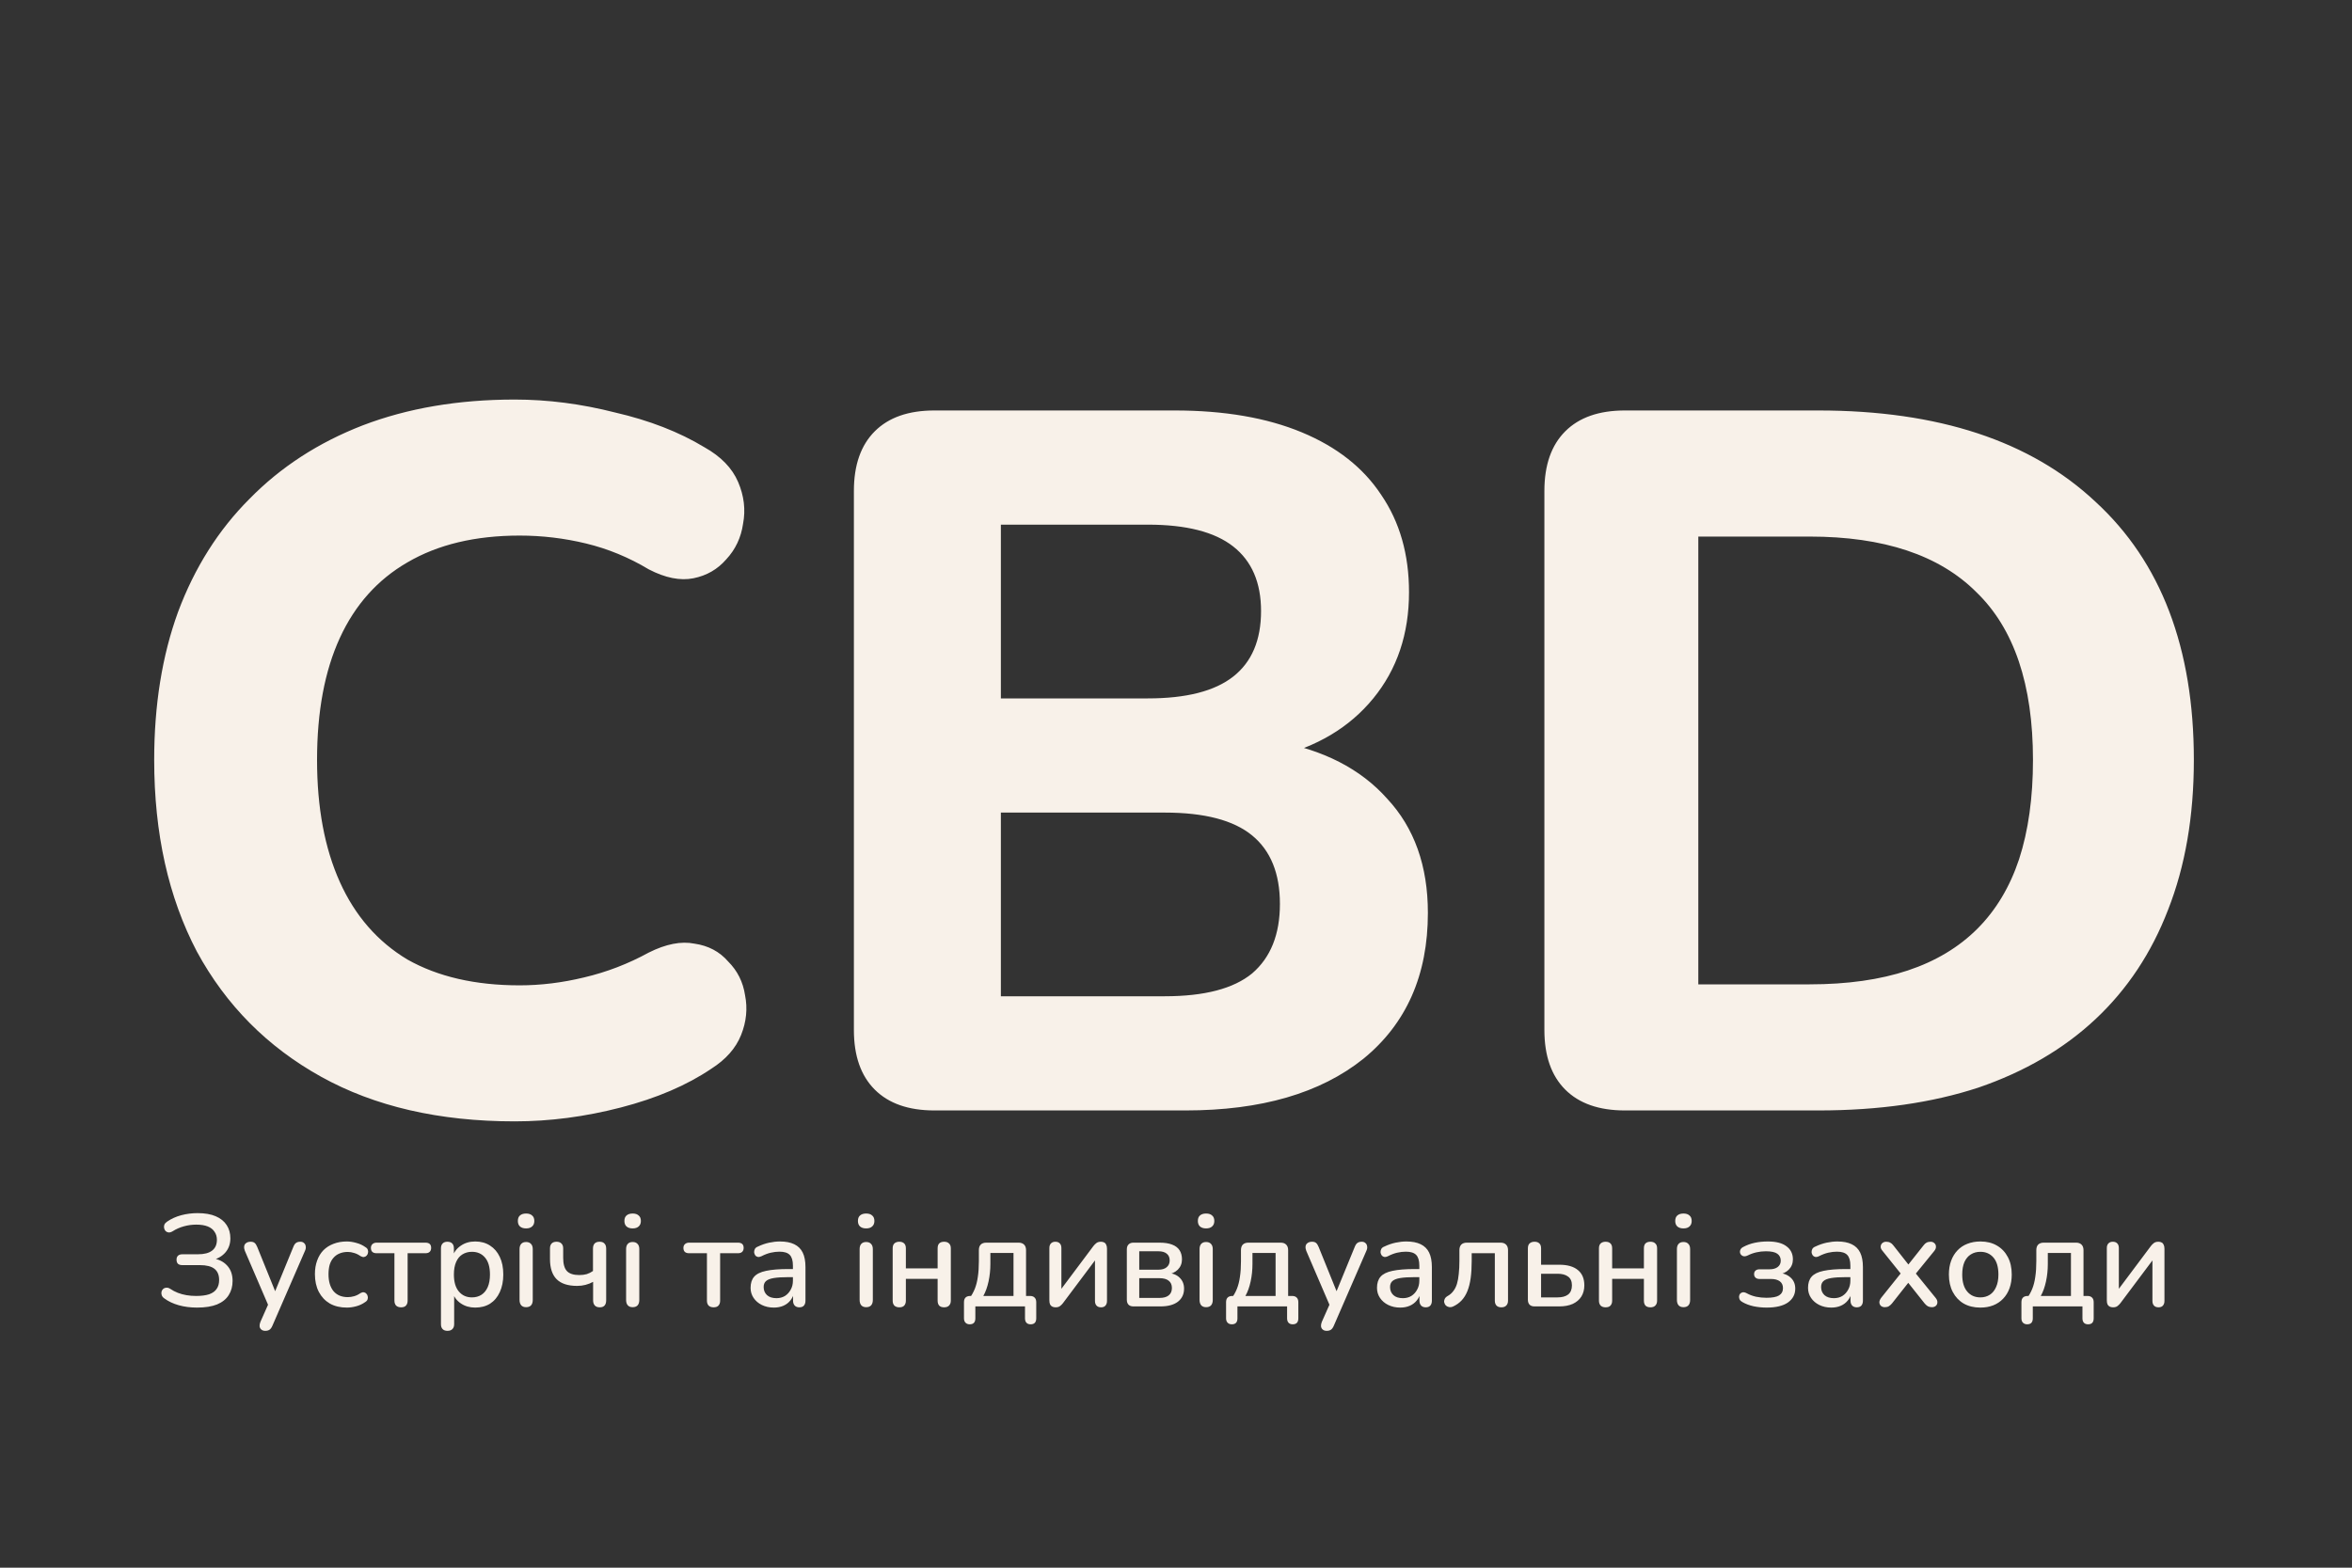 <svg width="180" height="120" viewBox="0 0 180 120" fill="none" xmlns="http://www.w3.org/2000/svg">
<rect x="0" y="0" width="180" height="120" fill="#333333" stroke="none"/>
<g clip-path="url(#clip0_53_26430)">
<path d="M39.388 85.836C33.612 85.836 28.672 84.696 24.568 82.416C20.464 80.136 17.297 76.944 15.068 72.84C12.889 68.685 11.8 63.796 11.8 58.172C11.8 53.967 12.408 50.192 13.624 46.848C14.891 43.453 16.715 40.565 19.096 38.184C21.477 35.752 24.365 33.877 27.76 32.56C31.205 31.243 35.081 30.584 39.388 30.584C41.921 30.584 44.48 30.913 47.064 31.572C49.699 32.18 51.979 33.067 53.904 34.232C55.171 34.941 56.032 35.828 56.488 36.892C56.944 37.956 57.071 39.02 56.868 40.084C56.716 41.148 56.285 42.06 55.576 42.82C54.917 43.58 54.081 44.061 53.068 44.264C52.055 44.467 50.915 44.239 49.648 43.58C48.128 42.668 46.532 42.009 44.86 41.604C43.188 41.199 41.491 40.996 39.768 40.996C36.373 40.996 33.511 41.68 31.18 43.048C28.9 44.365 27.177 46.291 26.012 48.824C24.847 51.357 24.264 54.473 24.264 58.172C24.264 61.82 24.847 64.936 26.012 67.52C27.177 70.104 28.9 72.08 31.18 73.448C33.511 74.765 36.373 75.424 39.768 75.424C41.389 75.424 43.036 75.221 44.708 74.816C46.431 74.411 48.077 73.777 49.648 72.916C50.965 72.257 52.131 72.029 53.144 72.232C54.208 72.384 55.069 72.84 55.728 73.6C56.437 74.309 56.868 75.171 57.02 76.184C57.223 77.197 57.121 78.211 56.716 79.224C56.311 80.237 55.551 81.099 54.436 81.808C52.561 83.075 50.256 84.063 47.52 84.772C44.784 85.481 42.073 85.836 39.388 85.836ZM71.505 85C69.529 85 68.009 84.468 66.945 83.404C65.881 82.34 65.349 80.82 65.349 78.844V37.576C65.349 35.6 65.881 34.08 66.945 33.016C68.009 31.952 69.529 31.42 71.505 31.42H89.897C93.697 31.42 96.94 31.977 99.625 33.092C102.31 34.207 104.337 35.803 105.705 37.88C107.124 39.957 107.833 42.44 107.833 45.328C107.833 48.52 106.921 51.231 105.097 53.46C103.273 55.689 100.765 57.184 97.573 57.944V56.728C101.272 57.387 104.134 58.856 106.161 61.136C108.238 63.365 109.277 66.279 109.277 69.876C109.277 74.639 107.63 78.363 104.337 81.048C101.044 83.683 96.509 85 90.733 85H71.505ZM76.597 76.26H89.137C92.177 76.26 94.406 75.677 95.825 74.512C97.244 73.296 97.953 71.523 97.953 69.192C97.953 66.861 97.244 65.113 95.825 63.948C94.406 62.783 92.177 62.2 89.137 62.2H76.597V76.26ZM76.597 53.46H87.845C90.784 53.46 92.963 52.903 94.381 51.788C95.8 50.673 96.509 49.001 96.509 46.772C96.509 44.593 95.8 42.947 94.381 41.832C92.963 40.717 90.784 40.16 87.845 40.16H76.597V53.46ZM124.349 85C122.373 85 120.853 84.468 119.789 83.404C118.725 82.34 118.193 80.82 118.193 78.844V37.576C118.193 35.6 118.725 34.08 119.789 33.016C120.853 31.952 122.373 31.42 124.349 31.42H139.169C148.34 31.42 155.408 33.751 160.373 38.412C165.389 43.023 167.897 49.609 167.897 58.172C167.897 62.479 167.238 66.304 165.921 69.648C164.654 72.941 162.805 75.728 160.373 78.008C157.941 80.288 154.952 82.036 151.405 83.252C147.858 84.417 143.78 85 139.169 85H124.349ZM129.973 75.348H138.485C141.373 75.348 143.881 74.993 146.009 74.284C148.137 73.575 149.91 72.511 151.329 71.092C152.748 69.673 153.812 67.9 154.521 65.772C155.23 63.593 155.585 61.06 155.585 58.172C155.585 52.396 154.141 48.115 151.253 45.328C148.416 42.491 144.16 41.072 138.485 41.072H129.973V75.348Z" fill="#F8F1E9"/>
<path d="M15.08 100.09C14.573 100.09 14.107 100.03 13.68 99.91C13.253 99.79 12.887 99.617 12.58 99.39C12.48 99.323 12.413 99.243 12.38 99.15C12.347 99.057 12.34 98.967 12.36 98.88C12.38 98.793 12.42 98.723 12.48 98.67C12.547 98.61 12.627 98.577 12.72 98.57C12.813 98.557 12.913 98.583 13.02 98.65C13.207 98.777 13.403 98.88 13.61 98.96C13.817 99.04 14.037 99.1 14.27 99.14C14.503 99.18 14.75 99.2 15.01 99.2C15.417 99.2 15.75 99.157 16.01 99.07C16.27 98.977 16.46 98.84 16.58 98.66C16.707 98.48 16.77 98.253 16.77 97.98C16.77 97.593 16.65 97.307 16.41 97.12C16.17 96.933 15.8 96.84 15.3 96.84H13.96C13.813 96.84 13.7 96.807 13.62 96.74C13.547 96.667 13.51 96.56 13.51 96.42C13.51 96.293 13.547 96.193 13.62 96.12C13.7 96.047 13.813 96.01 13.96 96.01H15.14C15.627 96.01 15.99 95.917 16.23 95.73C16.477 95.543 16.6 95.267 16.6 94.9C16.6 94.667 16.54 94.463 16.42 94.29C16.307 94.11 16.133 93.973 15.9 93.88C15.667 93.787 15.373 93.74 15.02 93.74C14.7 93.74 14.383 93.783 14.07 93.87C13.757 93.957 13.47 94.083 13.21 94.25C13.097 94.317 12.993 94.347 12.9 94.34C12.807 94.327 12.73 94.29 12.67 94.23C12.617 94.17 12.58 94.097 12.56 94.01C12.54 93.917 12.547 93.827 12.58 93.74C12.62 93.653 12.69 93.577 12.79 93.51C13.11 93.29 13.47 93.127 13.87 93.02C14.277 92.913 14.693 92.86 15.12 92.86C15.68 92.86 16.143 92.94 16.51 93.1C16.883 93.26 17.163 93.487 17.35 93.78C17.537 94.067 17.63 94.403 17.63 94.79C17.63 95.217 17.503 95.577 17.25 95.87C16.997 96.163 16.653 96.36 16.22 96.46V96.31C16.713 96.377 17.1 96.563 17.38 96.87C17.66 97.17 17.8 97.563 17.8 98.05C17.8 98.463 17.7 98.827 17.5 99.14C17.307 99.447 17.01 99.683 16.61 99.85C16.21 100.01 15.7 100.09 15.08 100.09ZM20.297 101.87C20.177 101.87 20.077 101.837 19.997 101.77C19.924 101.71 19.88 101.627 19.867 101.52C19.86 101.42 19.88 101.31 19.927 101.19L20.607 99.66V100.09L18.737 95.74C18.69 95.62 18.674 95.507 18.687 95.4C18.7 95.293 18.75 95.21 18.837 95.15C18.924 95.083 19.04 95.05 19.187 95.05C19.314 95.05 19.414 95.08 19.487 95.14C19.56 95.2 19.627 95.303 19.687 95.45L21.197 99.18H20.917L22.447 95.45C22.507 95.297 22.577 95.193 22.657 95.14C22.737 95.08 22.847 95.05 22.987 95.05C23.107 95.05 23.2 95.083 23.267 95.15C23.34 95.21 23.384 95.293 23.397 95.4C23.417 95.5 23.4 95.61 23.347 95.73L20.847 101.48C20.78 101.633 20.704 101.737 20.617 101.79C20.537 101.843 20.43 101.87 20.297 101.87ZM26.541 100.09C26.041 100.09 25.608 99.987 25.241 99.78C24.881 99.567 24.601 99.27 24.401 98.89C24.201 98.503 24.101 98.05 24.101 97.53C24.101 97.143 24.158 96.797 24.271 96.49C24.384 96.177 24.544 95.913 24.751 95.7C24.964 95.487 25.221 95.323 25.521 95.21C25.828 95.09 26.168 95.03 26.541 95.03C26.774 95.03 27.018 95.067 27.271 95.14C27.531 95.207 27.771 95.32 27.991 95.48C28.078 95.533 28.131 95.6 28.151 95.68C28.178 95.753 28.181 95.83 28.161 95.91C28.148 95.99 28.111 96.06 28.051 96.12C27.998 96.173 27.931 96.207 27.851 96.22C27.771 96.227 27.684 96.203 27.591 96.15C27.431 96.037 27.268 95.957 27.101 95.91C26.934 95.857 26.774 95.83 26.621 95.83C26.381 95.83 26.168 95.87 25.981 95.95C25.801 96.023 25.648 96.133 25.521 96.28C25.394 96.42 25.298 96.597 25.231 96.81C25.171 97.023 25.141 97.267 25.141 97.54C25.141 98.087 25.268 98.517 25.521 98.83C25.781 99.137 26.148 99.29 26.621 99.29C26.774 99.29 26.934 99.267 27.101 99.22C27.268 99.173 27.431 99.093 27.591 98.98C27.684 98.927 27.771 98.907 27.851 98.92C27.931 98.933 27.994 98.97 28.041 99.03C28.094 99.083 28.128 99.15 28.141 99.23C28.161 99.303 28.158 99.38 28.131 99.46C28.104 99.54 28.048 99.607 27.961 99.66C27.748 99.813 27.514 99.923 27.261 99.99C27.014 100.057 26.774 100.09 26.541 100.09ZM30.696 100.07C30.536 100.07 30.41 100.027 30.316 99.94C30.23 99.847 30.186 99.72 30.186 99.56V95.93H28.826C28.533 95.93 28.386 95.793 28.386 95.52C28.386 95.4 28.426 95.303 28.506 95.23C28.586 95.157 28.693 95.12 28.826 95.12H32.556C32.85 95.12 32.996 95.253 32.996 95.52C32.996 95.653 32.956 95.757 32.876 95.83C32.803 95.897 32.696 95.93 32.556 95.93H31.196V99.56C31.196 99.72 31.153 99.847 31.066 99.94C30.986 100.027 30.863 100.07 30.696 100.07ZM34.247 101.87C34.087 101.87 33.963 101.827 33.877 101.74C33.79 101.653 33.747 101.527 33.747 101.36V95.56C33.747 95.393 33.79 95.267 33.877 95.18C33.963 95.093 34.083 95.05 34.237 95.05C34.397 95.05 34.52 95.093 34.607 95.18C34.693 95.267 34.737 95.393 34.737 95.56V96.43L34.627 96.22C34.733 95.86 34.943 95.573 35.257 95.36C35.57 95.14 35.94 95.03 36.367 95.03C36.8 95.03 37.177 95.133 37.497 95.34C37.823 95.547 38.073 95.837 38.247 96.21C38.427 96.583 38.517 97.033 38.517 97.56C38.517 98.073 38.427 98.523 38.247 98.91C38.073 99.29 37.827 99.583 37.507 99.79C37.187 99.99 36.807 100.09 36.367 100.09C35.947 100.09 35.58 99.983 35.267 99.77C34.953 99.557 34.743 99.273 34.637 98.92H34.757V101.36C34.757 101.527 34.71 101.653 34.617 101.74C34.53 101.827 34.407 101.87 34.247 101.87ZM36.117 99.31C36.397 99.31 36.64 99.243 36.847 99.11C37.053 98.977 37.213 98.78 37.327 98.52C37.44 98.26 37.497 97.94 37.497 97.56C37.497 96.987 37.37 96.553 37.117 96.26C36.87 95.967 36.537 95.82 36.117 95.82C35.843 95.82 35.6 95.887 35.387 96.02C35.18 96.147 35.02 96.34 34.907 96.6C34.793 96.86 34.737 97.18 34.737 97.56C34.737 98.127 34.863 98.56 35.117 98.86C35.37 99.16 35.703 99.31 36.117 99.31ZM40.262 100.06C40.102 100.06 39.979 100.013 39.892 99.92C39.806 99.82 39.762 99.683 39.762 99.51V95.61C39.762 95.437 39.806 95.303 39.892 95.21C39.979 95.117 40.102 95.07 40.262 95.07C40.422 95.07 40.545 95.117 40.632 95.21C40.725 95.303 40.772 95.437 40.772 95.61V99.51C40.772 99.683 40.729 99.82 40.642 99.92C40.556 100.013 40.429 100.06 40.262 100.06ZM40.262 94.03C40.062 94.03 39.906 93.98 39.792 93.88C39.685 93.78 39.632 93.64 39.632 93.46C39.632 93.273 39.685 93.133 39.792 93.04C39.906 92.94 40.062 92.89 40.262 92.89C40.462 92.89 40.615 92.94 40.722 93.04C40.836 93.133 40.892 93.273 40.892 93.46C40.892 93.64 40.836 93.78 40.722 93.88C40.615 93.98 40.462 94.03 40.262 94.03ZM45.901 100.07C45.735 100.07 45.608 100.023 45.521 99.93C45.435 99.837 45.391 99.703 45.391 99.53V98.12C45.211 98.22 45.018 98.297 44.811 98.35C44.611 98.403 44.398 98.43 44.171 98.43C43.465 98.43 42.941 98.26 42.601 97.92C42.261 97.58 42.091 97.063 42.091 96.37V95.56C42.091 95.393 42.135 95.267 42.221 95.18C42.308 95.093 42.431 95.05 42.591 95.05C42.751 95.05 42.875 95.093 42.961 95.18C43.055 95.267 43.101 95.393 43.101 95.56V96.29C43.101 96.75 43.195 97.083 43.381 97.29C43.575 97.497 43.891 97.6 44.331 97.6C44.545 97.6 44.735 97.577 44.901 97.53C45.068 97.477 45.228 97.397 45.381 97.29V95.58C45.381 95.227 45.551 95.05 45.891 95.05C46.058 95.05 46.181 95.097 46.261 95.19C46.348 95.277 46.391 95.407 46.391 95.58V99.53C46.391 99.703 46.351 99.837 46.271 99.93C46.191 100.023 46.068 100.07 45.901 100.07ZM48.416 100.06C48.257 100.06 48.133 100.013 48.047 99.92C47.96 99.82 47.916 99.683 47.916 99.51V95.61C47.916 95.437 47.96 95.303 48.047 95.21C48.133 95.117 48.257 95.07 48.416 95.07C48.577 95.07 48.7 95.117 48.786 95.21C48.88 95.303 48.926 95.437 48.926 95.61V99.51C48.926 99.683 48.883 99.82 48.797 99.92C48.71 100.013 48.583 100.06 48.416 100.06ZM48.416 94.03C48.217 94.03 48.06 93.98 47.947 93.88C47.84 93.78 47.786 93.64 47.786 93.46C47.786 93.273 47.84 93.133 47.947 93.04C48.06 92.94 48.217 92.89 48.416 92.89C48.617 92.89 48.77 92.94 48.877 93.04C48.99 93.133 49.047 93.273 49.047 93.46C49.047 93.64 48.99 93.78 48.877 93.88C48.77 93.98 48.617 94.03 48.416 94.03ZM54.612 100.07C54.452 100.07 54.326 100.027 54.232 99.94C54.146 99.847 54.102 99.72 54.102 99.56V95.93H52.742C52.449 95.93 52.302 95.793 52.302 95.52C52.302 95.4 52.342 95.303 52.422 95.23C52.502 95.157 52.609 95.12 52.742 95.12H56.472C56.766 95.12 56.912 95.253 56.912 95.52C56.912 95.653 56.872 95.757 56.792 95.83C56.719 95.897 56.612 95.93 56.472 95.93H55.112V99.56C55.112 99.72 55.069 99.847 54.982 99.94C54.902 100.027 54.779 100.07 54.612 100.07ZM59.223 100.09C58.883 100.09 58.576 100.023 58.303 99.89C58.036 99.757 57.826 99.577 57.673 99.35C57.519 99.123 57.443 98.867 57.443 98.58C57.443 98.22 57.533 97.937 57.713 97.73C57.899 97.517 58.203 97.367 58.623 97.28C59.049 97.187 59.623 97.14 60.343 97.14H60.813V97.76H60.353C59.873 97.76 59.493 97.783 59.213 97.83C58.933 97.877 58.733 97.957 58.613 98.07C58.499 98.177 58.443 98.327 58.443 98.52C58.443 98.773 58.529 98.98 58.703 99.14C58.876 99.293 59.116 99.37 59.423 99.37C59.669 99.37 59.886 99.313 60.073 99.2C60.259 99.08 60.406 98.92 60.513 98.72C60.626 98.52 60.683 98.29 60.683 98.03V96.88C60.683 96.5 60.603 96.227 60.443 96.06C60.283 95.893 60.019 95.81 59.653 95.81C59.439 95.81 59.216 95.837 58.983 95.89C58.756 95.943 58.519 96.033 58.273 96.16C58.159 96.213 58.063 96.23 57.983 96.21C57.903 96.19 57.839 96.147 57.793 96.08C57.746 96.007 57.719 95.93 57.713 95.85C57.713 95.763 57.733 95.68 57.773 95.6C57.819 95.52 57.896 95.46 58.003 95.42C58.296 95.28 58.586 95.18 58.873 95.12C59.159 95.06 59.429 95.03 59.683 95.03C60.129 95.03 60.496 95.1 60.783 95.24C61.076 95.38 61.293 95.593 61.433 95.88C61.573 96.167 61.643 96.537 61.643 96.99V99.56C61.643 99.72 61.603 99.847 61.523 99.94C61.443 100.027 61.326 100.07 61.173 100.07C61.026 100.07 60.909 100.027 60.823 99.94C60.736 99.847 60.693 99.72 60.693 99.56V98.91H60.783C60.729 99.157 60.629 99.37 60.483 99.55C60.343 99.723 60.166 99.857 59.953 99.95C59.739 100.043 59.496 100.09 59.223 100.09ZM66.288 100.06C66.128 100.06 66.004 100.013 65.918 99.92C65.831 99.82 65.788 99.683 65.788 99.51V95.61C65.788 95.437 65.831 95.303 65.918 95.21C66.004 95.117 66.128 95.07 66.288 95.07C66.448 95.07 66.571 95.117 66.658 95.21C66.751 95.303 66.798 95.437 66.798 95.61V99.51C66.798 99.683 66.754 99.82 66.668 99.92C66.581 100.013 66.454 100.06 66.288 100.06ZM66.288 94.03C66.088 94.03 65.931 93.98 65.818 93.88C65.711 93.78 65.658 93.64 65.658 93.46C65.658 93.273 65.711 93.133 65.818 93.04C65.931 92.94 66.088 92.89 66.288 92.89C66.488 92.89 66.641 92.94 66.748 93.04C66.861 93.133 66.918 93.273 66.918 93.46C66.918 93.64 66.861 93.78 66.748 93.88C66.641 93.98 66.488 94.03 66.288 94.03ZM68.827 100.07C68.667 100.07 68.54 100.027 68.447 99.94C68.36 99.847 68.317 99.72 68.317 99.56V95.56C68.317 95.387 68.36 95.26 68.447 95.18C68.54 95.093 68.667 95.05 68.827 95.05C68.987 95.05 69.11 95.093 69.197 95.18C69.283 95.26 69.327 95.387 69.327 95.56V97.09H71.757V95.56C71.757 95.387 71.797 95.26 71.877 95.18C71.963 95.093 72.09 95.05 72.257 95.05C72.417 95.05 72.54 95.093 72.627 95.18C72.72 95.26 72.767 95.387 72.767 95.56V99.56C72.767 99.72 72.72 99.847 72.627 99.94C72.54 100.027 72.417 100.07 72.257 100.07C72.09 100.07 71.963 100.027 71.877 99.94C71.797 99.847 71.757 99.72 71.757 99.56V97.89H69.327V99.56C69.327 99.72 69.283 99.847 69.197 99.94C69.117 100.027 68.993 100.07 68.827 100.07ZM74.214 101.37C74.08 101.37 73.974 101.33 73.894 101.25C73.814 101.17 73.774 101.057 73.774 100.91V99.68C73.774 99.36 73.937 99.2 74.264 99.2H74.774L74.174 99.41C74.354 99.17 74.497 98.917 74.604 98.65C74.71 98.383 74.787 98.08 74.834 97.74C74.887 97.393 74.914 96.993 74.914 96.54V95.69C74.914 95.51 74.96 95.37 75.054 95.27C75.154 95.17 75.297 95.12 75.484 95.12H77.954C78.134 95.12 78.274 95.17 78.374 95.27C78.474 95.37 78.524 95.51 78.524 95.69V99.67L78.054 99.2H78.824C78.977 99.2 79.094 99.24 79.174 99.32C79.26 99.4 79.304 99.52 79.304 99.68V100.91C79.304 101.217 79.16 101.37 78.874 101.37C78.734 101.37 78.627 101.33 78.554 101.25C78.48 101.17 78.444 101.057 78.444 100.91V100H74.644V100.91C74.644 101.217 74.5 101.37 74.214 101.37ZM75.254 99.2H77.564V95.91H75.794V96.75C75.794 97.21 75.747 97.657 75.654 98.09C75.56 98.523 75.427 98.893 75.254 99.2ZM80.779 100.07C80.679 100.07 80.592 100.05 80.519 100.01C80.452 99.977 80.399 99.92 80.359 99.84C80.326 99.76 80.309 99.657 80.309 99.53V95.54C80.309 95.38 80.349 95.26 80.429 95.18C80.509 95.093 80.622 95.05 80.769 95.05C80.915 95.05 81.029 95.093 81.109 95.18C81.189 95.26 81.229 95.38 81.229 95.54V99H80.969L83.679 95.38C83.746 95.293 83.822 95.217 83.909 95.15C83.996 95.083 84.112 95.05 84.259 95.05C84.359 95.05 84.442 95.07 84.509 95.11C84.576 95.143 84.626 95.2 84.659 95.28C84.699 95.36 84.719 95.463 84.719 95.59V99.58C84.719 99.733 84.679 99.853 84.599 99.94C84.525 100.027 84.415 100.07 84.269 100.07C84.115 100.07 83.999 100.027 83.919 99.94C83.839 99.853 83.799 99.733 83.799 99.58V96.12H84.069L81.349 99.75C81.289 99.83 81.216 99.903 81.129 99.97C81.049 100.037 80.932 100.07 80.779 100.07ZM86.747 100C86.58 100 86.453 99.957 86.367 99.87C86.28 99.777 86.237 99.65 86.237 99.49V95.64C86.237 95.473 86.28 95.347 86.367 95.26C86.453 95.167 86.58 95.12 86.747 95.12H88.727C89.127 95.12 89.453 95.17 89.707 95.27C89.967 95.37 90.157 95.517 90.277 95.71C90.397 95.897 90.457 96.127 90.457 96.4C90.457 96.713 90.35 96.977 90.137 97.19C89.923 97.397 89.643 97.52 89.297 97.56V97.43C89.717 97.45 90.04 97.57 90.267 97.79C90.5 98.01 90.617 98.293 90.617 98.64C90.617 99.06 90.46 99.393 90.147 99.64C89.833 99.88 89.387 100 88.807 100H86.747ZM87.187 99.35H88.747C89.047 99.35 89.277 99.287 89.437 99.16C89.603 99.027 89.687 98.837 89.687 98.59C89.687 98.343 89.603 98.157 89.437 98.03C89.277 97.903 89.047 97.84 88.747 97.84H87.187V99.35ZM87.187 97.19H88.657C88.93 97.19 89.14 97.127 89.287 97C89.44 96.873 89.517 96.7 89.517 96.48C89.517 96.253 89.44 96.08 89.287 95.96C89.14 95.84 88.93 95.78 88.657 95.78H87.187V97.19ZM92.303 100.06C92.143 100.06 92.02 100.013 91.933 99.92C91.847 99.82 91.803 99.683 91.803 99.51V95.61C91.803 95.437 91.847 95.303 91.933 95.21C92.02 95.117 92.143 95.07 92.303 95.07C92.463 95.07 92.587 95.117 92.673 95.21C92.766 95.303 92.813 95.437 92.813 95.61V99.51C92.813 99.683 92.77 99.82 92.683 99.92C92.597 100.013 92.47 100.06 92.303 100.06ZM92.303 94.03C92.103 94.03 91.947 93.98 91.833 93.88C91.727 93.78 91.673 93.64 91.673 93.46C91.673 93.273 91.727 93.133 91.833 93.04C91.947 92.94 92.103 92.89 92.303 92.89C92.503 92.89 92.656 92.94 92.763 93.04C92.876 93.133 92.933 93.273 92.933 93.46C92.933 93.64 92.876 93.78 92.763 93.88C92.656 93.98 92.503 94.03 92.303 94.03ZM94.272 101.37C94.139 101.37 94.032 101.33 93.952 101.25C93.872 101.17 93.832 101.057 93.832 100.91V99.68C93.832 99.36 93.996 99.2 94.322 99.2H94.832L94.232 99.41C94.412 99.17 94.556 98.917 94.662 98.65C94.769 98.383 94.846 98.08 94.892 97.74C94.946 97.393 94.972 96.993 94.972 96.54V95.69C94.972 95.51 95.019 95.37 95.112 95.27C95.212 95.17 95.356 95.12 95.542 95.12H98.012C98.192 95.12 98.332 95.17 98.432 95.27C98.532 95.37 98.582 95.51 98.582 95.69V99.67L98.112 99.2H98.882C99.036 99.2 99.152 99.24 99.232 99.32C99.319 99.4 99.362 99.52 99.362 99.68V100.91C99.362 101.217 99.219 101.37 98.932 101.37C98.792 101.37 98.686 101.33 98.612 101.25C98.539 101.17 98.502 101.057 98.502 100.91V100H94.702V100.91C94.702 101.217 94.559 101.37 94.272 101.37ZM95.312 99.2H97.622V95.91H95.852V96.75C95.852 97.21 95.806 97.657 95.712 98.09C95.619 98.523 95.486 98.893 95.312 99.2ZM101.527 101.87C101.407 101.87 101.307 101.837 101.227 101.77C101.154 101.71 101.111 101.627 101.097 101.52C101.091 101.42 101.111 101.31 101.157 101.19L101.837 99.66V100.09L99.967 95.74C99.921 95.62 99.904 95.507 99.917 95.4C99.931 95.293 99.981 95.21 100.067 95.15C100.154 95.083 100.271 95.05 100.417 95.05C100.544 95.05 100.644 95.08 100.717 95.14C100.791 95.2 100.857 95.303 100.917 95.45L102.427 99.18H102.147L103.677 95.45C103.737 95.297 103.807 95.193 103.887 95.14C103.967 95.08 104.077 95.05 104.217 95.05C104.337 95.05 104.431 95.083 104.497 95.15C104.571 95.21 104.614 95.293 104.627 95.4C104.647 95.5 104.631 95.61 104.577 95.73L102.077 101.48C102.011 101.633 101.934 101.737 101.847 101.79C101.767 101.843 101.661 101.87 101.527 101.87ZM107.162 100.09C106.822 100.09 106.515 100.023 106.242 99.89C105.975 99.757 105.765 99.577 105.612 99.35C105.459 99.123 105.382 98.867 105.382 98.58C105.382 98.22 105.472 97.937 105.652 97.73C105.839 97.517 106.142 97.367 106.562 97.28C106.989 97.187 107.562 97.14 108.282 97.14H108.752V97.76H108.292C107.812 97.76 107.432 97.783 107.152 97.83C106.872 97.877 106.672 97.957 106.552 98.07C106.439 98.177 106.382 98.327 106.382 98.52C106.382 98.773 106.469 98.98 106.642 99.14C106.815 99.293 107.055 99.37 107.362 99.37C107.609 99.37 107.825 99.313 108.012 99.2C108.199 99.08 108.345 98.92 108.452 98.72C108.565 98.52 108.622 98.29 108.622 98.03V96.88C108.622 96.5 108.542 96.227 108.382 96.06C108.222 95.893 107.959 95.81 107.592 95.81C107.379 95.81 107.155 95.837 106.922 95.89C106.695 95.943 106.459 96.033 106.212 96.16C106.099 96.213 106.002 96.23 105.922 96.21C105.842 96.19 105.779 96.147 105.732 96.08C105.685 96.007 105.659 95.93 105.652 95.85C105.652 95.763 105.672 95.68 105.712 95.6C105.759 95.52 105.835 95.46 105.942 95.42C106.235 95.28 106.525 95.18 106.812 95.12C107.099 95.06 107.369 95.03 107.622 95.03C108.069 95.03 108.435 95.1 108.722 95.24C109.015 95.38 109.232 95.593 109.372 95.88C109.512 96.167 109.582 96.537 109.582 96.99V99.56C109.582 99.72 109.542 99.847 109.462 99.94C109.382 100.027 109.265 100.07 109.112 100.07C108.965 100.07 108.849 100.027 108.762 99.94C108.675 99.847 108.632 99.72 108.632 99.56V98.91H108.722C108.669 99.157 108.569 99.37 108.422 99.55C108.282 99.723 108.105 99.857 107.892 99.95C107.679 100.043 107.435 100.09 107.162 100.09ZM114.9 100.07C114.74 100.07 114.617 100.027 114.53 99.94C114.444 99.847 114.4 99.72 114.4 99.56V95.93H112.63V96.52C112.63 97.013 112.604 97.453 112.55 97.84C112.497 98.22 112.414 98.55 112.3 98.83C112.187 99.11 112.04 99.347 111.86 99.54C111.68 99.733 111.46 99.89 111.2 100.01C111.087 100.057 110.984 100.07 110.89 100.05C110.797 100.03 110.717 99.99 110.65 99.93C110.59 99.863 110.55 99.787 110.53 99.7C110.51 99.613 110.52 99.527 110.56 99.44C110.6 99.347 110.674 99.27 110.78 99.21C110.96 99.11 111.107 98.983 111.22 98.83C111.34 98.677 111.434 98.493 111.5 98.28C111.567 98.06 111.614 97.803 111.64 97.51C111.674 97.217 111.69 96.877 111.69 96.49V95.69C111.69 95.51 111.737 95.37 111.83 95.27C111.93 95.17 112.074 95.12 112.26 95.12H114.84C115.02 95.12 115.16 95.17 115.26 95.27C115.36 95.37 115.41 95.51 115.41 95.69V99.56C115.41 99.72 115.364 99.847 115.27 99.94C115.184 100.027 115.06 100.07 114.9 100.07ZM117.44 100C117.273 100 117.147 99.957 117.06 99.87C116.973 99.777 116.93 99.65 116.93 99.49V95.56C116.93 95.387 116.973 95.26 117.06 95.18C117.153 95.093 117.28 95.05 117.44 95.05C117.6 95.05 117.723 95.093 117.81 95.18C117.897 95.26 117.94 95.387 117.94 95.56V96.81H119.33C119.957 96.81 120.433 96.947 120.76 97.22C121.087 97.487 121.25 97.877 121.25 98.39C121.25 98.717 121.173 99.003 121.02 99.25C120.867 99.49 120.647 99.677 120.36 99.81C120.073 99.937 119.73 100 119.33 100H117.44ZM117.94 99.31H119.2C119.547 99.31 119.817 99.237 120.01 99.09C120.203 98.937 120.3 98.703 120.3 98.39C120.3 98.083 120.203 97.86 120.01 97.72C119.817 97.573 119.547 97.5 119.2 97.5H117.94V99.31ZM122.879 100.07C122.719 100.07 122.593 100.027 122.499 99.94C122.413 99.847 122.369 99.72 122.369 99.56V95.56C122.369 95.387 122.413 95.26 122.499 95.18C122.593 95.093 122.719 95.05 122.879 95.05C123.039 95.05 123.163 95.093 123.249 95.18C123.336 95.26 123.379 95.387 123.379 95.56V97.09H125.809V95.56C125.809 95.387 125.849 95.26 125.929 95.18C126.016 95.093 126.143 95.05 126.309 95.05C126.469 95.05 126.593 95.093 126.679 95.18C126.773 95.26 126.819 95.387 126.819 95.56V99.56C126.819 99.72 126.773 99.847 126.679 99.94C126.593 100.027 126.469 100.07 126.309 100.07C126.143 100.07 126.016 100.027 125.929 99.94C125.849 99.847 125.809 99.72 125.809 99.56V97.89H123.379V99.56C123.379 99.72 123.336 99.847 123.249 99.94C123.169 100.027 123.046 100.07 122.879 100.07ZM128.836 100.06C128.676 100.06 128.553 100.013 128.466 99.92C128.38 99.82 128.336 99.683 128.336 99.51V95.61C128.336 95.437 128.38 95.303 128.466 95.21C128.553 95.117 128.676 95.07 128.836 95.07C128.996 95.07 129.12 95.117 129.206 95.21C129.3 95.303 129.346 95.437 129.346 95.61V99.51C129.346 99.683 129.303 99.82 129.216 99.92C129.13 100.013 129.003 100.06 128.836 100.06ZM128.836 94.03C128.636 94.03 128.48 93.98 128.366 93.88C128.26 93.78 128.206 93.64 128.206 93.46C128.206 93.273 128.26 93.133 128.366 93.04C128.48 92.94 128.636 92.89 128.836 92.89C129.036 92.89 129.19 92.94 129.296 93.04C129.41 93.133 129.466 93.273 129.466 93.46C129.466 93.64 129.41 93.78 129.296 93.88C129.19 93.98 129.036 94.03 128.836 94.03ZM135.202 100.09C134.862 100.09 134.529 100.057 134.202 99.99C133.876 99.917 133.592 99.81 133.352 99.67C133.252 99.617 133.182 99.553 133.142 99.48C133.102 99.4 133.086 99.32 133.092 99.24C133.099 99.153 133.126 99.083 133.172 99.03C133.226 98.97 133.292 98.933 133.372 98.92C133.459 98.907 133.559 98.93 133.672 98.99C133.886 99.11 134.126 99.2 134.392 99.26C134.659 99.313 134.922 99.34 135.182 99.34C135.636 99.34 135.959 99.28 136.152 99.16C136.352 99.033 136.452 98.847 136.452 98.6C136.452 98.373 136.372 98.2 136.212 98.08C136.052 97.96 135.826 97.9 135.532 97.9H134.652C134.526 97.9 134.426 97.867 134.352 97.8C134.279 97.733 134.242 97.643 134.242 97.53C134.242 97.41 134.279 97.32 134.352 97.26C134.426 97.193 134.526 97.16 134.652 97.16H135.422C135.682 97.16 135.889 97.103 136.042 96.99C136.202 96.87 136.282 96.707 136.282 96.5C136.282 96.273 136.196 96.097 136.022 95.97C135.849 95.843 135.556 95.78 135.142 95.78C134.896 95.78 134.656 95.807 134.422 95.86C134.189 95.913 133.966 95.993 133.752 96.1C133.612 96.167 133.496 96.183 133.402 96.15C133.309 96.117 133.239 96.057 133.192 95.97C133.152 95.877 133.149 95.783 133.182 95.69C133.216 95.59 133.292 95.51 133.412 95.45C133.686 95.303 133.979 95.197 134.292 95.13C134.606 95.063 134.939 95.03 135.292 95.03C135.926 95.03 136.402 95.153 136.722 95.4C137.049 95.64 137.212 95.973 137.212 96.4C137.212 96.713 137.106 96.977 136.892 97.19C136.686 97.397 136.409 97.52 136.062 97.56V97.43C136.469 97.45 136.792 97.57 137.032 97.79C137.272 98.003 137.392 98.287 137.392 98.64C137.392 99.08 137.206 99.433 136.832 99.7C136.459 99.96 135.916 100.09 135.202 100.09ZM140.15 100.09C139.81 100.09 139.504 100.023 139.23 99.89C138.964 99.757 138.754 99.577 138.6 99.35C138.447 99.123 138.37 98.867 138.37 98.58C138.37 98.22 138.46 97.937 138.64 97.73C138.827 97.517 139.13 97.367 139.55 97.28C139.977 97.187 140.55 97.14 141.27 97.14H141.74V97.76H141.28C140.8 97.76 140.42 97.783 140.14 97.83C139.86 97.877 139.66 97.957 139.54 98.07C139.427 98.177 139.37 98.327 139.37 98.52C139.37 98.773 139.457 98.98 139.63 99.14C139.804 99.293 140.044 99.37 140.35 99.37C140.597 99.37 140.814 99.313 141 99.2C141.187 99.08 141.334 98.92 141.44 98.72C141.554 98.52 141.61 98.29 141.61 98.03V96.88C141.61 96.5 141.53 96.227 141.37 96.06C141.21 95.893 140.947 95.81 140.58 95.81C140.367 95.81 140.144 95.837 139.91 95.89C139.684 95.943 139.447 96.033 139.2 96.16C139.087 96.213 138.99 96.23 138.91 96.21C138.83 96.19 138.767 96.147 138.72 96.08C138.674 96.007 138.647 95.93 138.64 95.85C138.64 95.763 138.66 95.68 138.7 95.6C138.747 95.52 138.824 95.46 138.93 95.42C139.224 95.28 139.514 95.18 139.8 95.12C140.087 95.06 140.357 95.03 140.61 95.03C141.057 95.03 141.424 95.1 141.71 95.24C142.004 95.38 142.22 95.593 142.36 95.88C142.5 96.167 142.57 96.537 142.57 96.99V99.56C142.57 99.72 142.53 99.847 142.45 99.94C142.37 100.027 142.254 100.07 142.1 100.07C141.954 100.07 141.837 100.027 141.75 99.94C141.664 99.847 141.62 99.72 141.62 99.56V98.91H141.71C141.657 99.157 141.557 99.37 141.41 99.55C141.27 99.723 141.094 99.857 140.88 99.95C140.667 100.043 140.424 100.09 140.15 100.09ZM144.249 100.06C144.129 100.06 144.029 100.027 143.949 99.96C143.875 99.887 143.835 99.797 143.829 99.69C143.829 99.583 143.875 99.467 143.969 99.34L145.659 97.23V97.73L144.079 95.76C143.972 95.64 143.922 95.527 143.929 95.42C143.935 95.307 143.979 95.217 144.059 95.15C144.139 95.083 144.235 95.05 144.349 95.05C144.475 95.05 144.579 95.073 144.659 95.12C144.745 95.16 144.825 95.23 144.899 95.33L146.229 97.02H145.869L147.209 95.33C147.282 95.23 147.359 95.16 147.439 95.12C147.525 95.073 147.629 95.05 147.749 95.05C147.869 95.05 147.965 95.087 148.039 95.16C148.119 95.227 148.159 95.317 148.159 95.43C148.165 95.537 148.119 95.65 148.019 95.77L146.439 97.71V97.26L148.129 99.34C148.229 99.46 148.275 99.577 148.269 99.69C148.269 99.797 148.229 99.887 148.149 99.96C148.069 100.027 147.969 100.06 147.849 100.06C147.729 100.06 147.625 100.037 147.539 99.99C147.459 99.943 147.379 99.873 147.299 99.78L145.869 97.98H146.209L144.789 99.78C144.715 99.867 144.635 99.937 144.549 99.99C144.469 100.037 144.369 100.06 144.249 100.06ZM151.56 100.09C151.067 100.09 150.64 99.987 150.28 99.78C149.927 99.573 149.65 99.28 149.45 98.9C149.25 98.52 149.15 98.073 149.15 97.56C149.15 97.167 149.207 96.817 149.32 96.51C149.433 96.203 149.593 95.94 149.8 95.72C150.013 95.493 150.267 95.323 150.56 95.21C150.86 95.09 151.193 95.03 151.56 95.03C152.047 95.03 152.467 95.133 152.82 95.34C153.18 95.547 153.46 95.84 153.66 96.22C153.86 96.593 153.96 97.04 153.96 97.56C153.96 97.947 153.903 98.297 153.79 98.61C153.677 98.923 153.513 99.19 153.3 99.41C153.093 99.63 152.84 99.8 152.54 99.92C152.247 100.033 151.92 100.09 151.56 100.09ZM151.56 99.31C151.833 99.31 152.073 99.243 152.28 99.11C152.487 98.977 152.647 98.78 152.76 98.52C152.88 98.26 152.94 97.94 152.94 97.56C152.94 96.987 152.813 96.553 152.56 96.26C152.307 95.967 151.973 95.82 151.56 95.82C151.28 95.82 151.037 95.887 150.83 96.02C150.623 96.147 150.46 96.34 150.34 96.6C150.227 96.86 150.17 97.18 150.17 97.56C150.17 98.127 150.297 98.56 150.55 98.86C150.803 99.16 151.14 99.31 151.56 99.31ZM155.141 101.37C155.008 101.37 154.901 101.33 154.821 101.25C154.741 101.17 154.701 101.057 154.701 100.91V99.68C154.701 99.36 154.865 99.2 155.191 99.2H155.701L155.101 99.41C155.281 99.17 155.425 98.917 155.531 98.65C155.638 98.383 155.715 98.08 155.761 97.74C155.815 97.393 155.841 96.993 155.841 96.54V95.69C155.841 95.51 155.888 95.37 155.981 95.27C156.081 95.17 156.225 95.12 156.411 95.12H158.881C159.061 95.12 159.201 95.17 159.301 95.27C159.401 95.37 159.451 95.51 159.451 95.69V99.67L158.981 99.2H159.751C159.905 99.2 160.021 99.24 160.101 99.32C160.188 99.4 160.231 99.52 160.231 99.68V100.91C160.231 101.217 160.088 101.37 159.801 101.37C159.661 101.37 159.555 101.33 159.481 101.25C159.408 101.17 159.371 101.057 159.371 100.91V100H155.571V100.91C155.571 101.217 155.428 101.37 155.141 101.37ZM156.181 99.2H158.491V95.91H156.721V96.75C156.721 97.21 156.675 97.657 156.581 98.09C156.488 98.523 156.355 98.893 156.181 99.2ZM161.707 100.07C161.607 100.07 161.52 100.05 161.447 100.01C161.38 99.977 161.327 99.92 161.287 99.84C161.253 99.76 161.237 99.657 161.237 99.53V95.54C161.237 95.38 161.277 95.26 161.357 95.18C161.437 95.093 161.55 95.05 161.697 95.05C161.843 95.05 161.957 95.093 162.037 95.18C162.117 95.26 162.157 95.38 162.157 95.54V99H161.897L164.607 95.38C164.673 95.293 164.75 95.217 164.837 95.15C164.923 95.083 165.04 95.05 165.187 95.05C165.287 95.05 165.37 95.07 165.437 95.11C165.503 95.143 165.553 95.2 165.587 95.28C165.627 95.36 165.647 95.463 165.647 95.59V99.58C165.647 99.733 165.607 99.853 165.527 99.94C165.453 100.027 165.343 100.07 165.197 100.07C165.043 100.07 164.927 100.027 164.847 99.94C164.767 99.853 164.727 99.733 164.727 99.58V96.12H164.997L162.277 99.75C162.217 99.83 162.143 99.903 162.057 99.97C161.977 100.037 161.86 100.07 161.707 100.07Z" fill="#F8F1E9"/>
</g>
<defs>
<clipPath id="clip0_53_26430">
<rect width="180" height="120" fill="white"/>
</clipPath>
</defs>
</svg>
